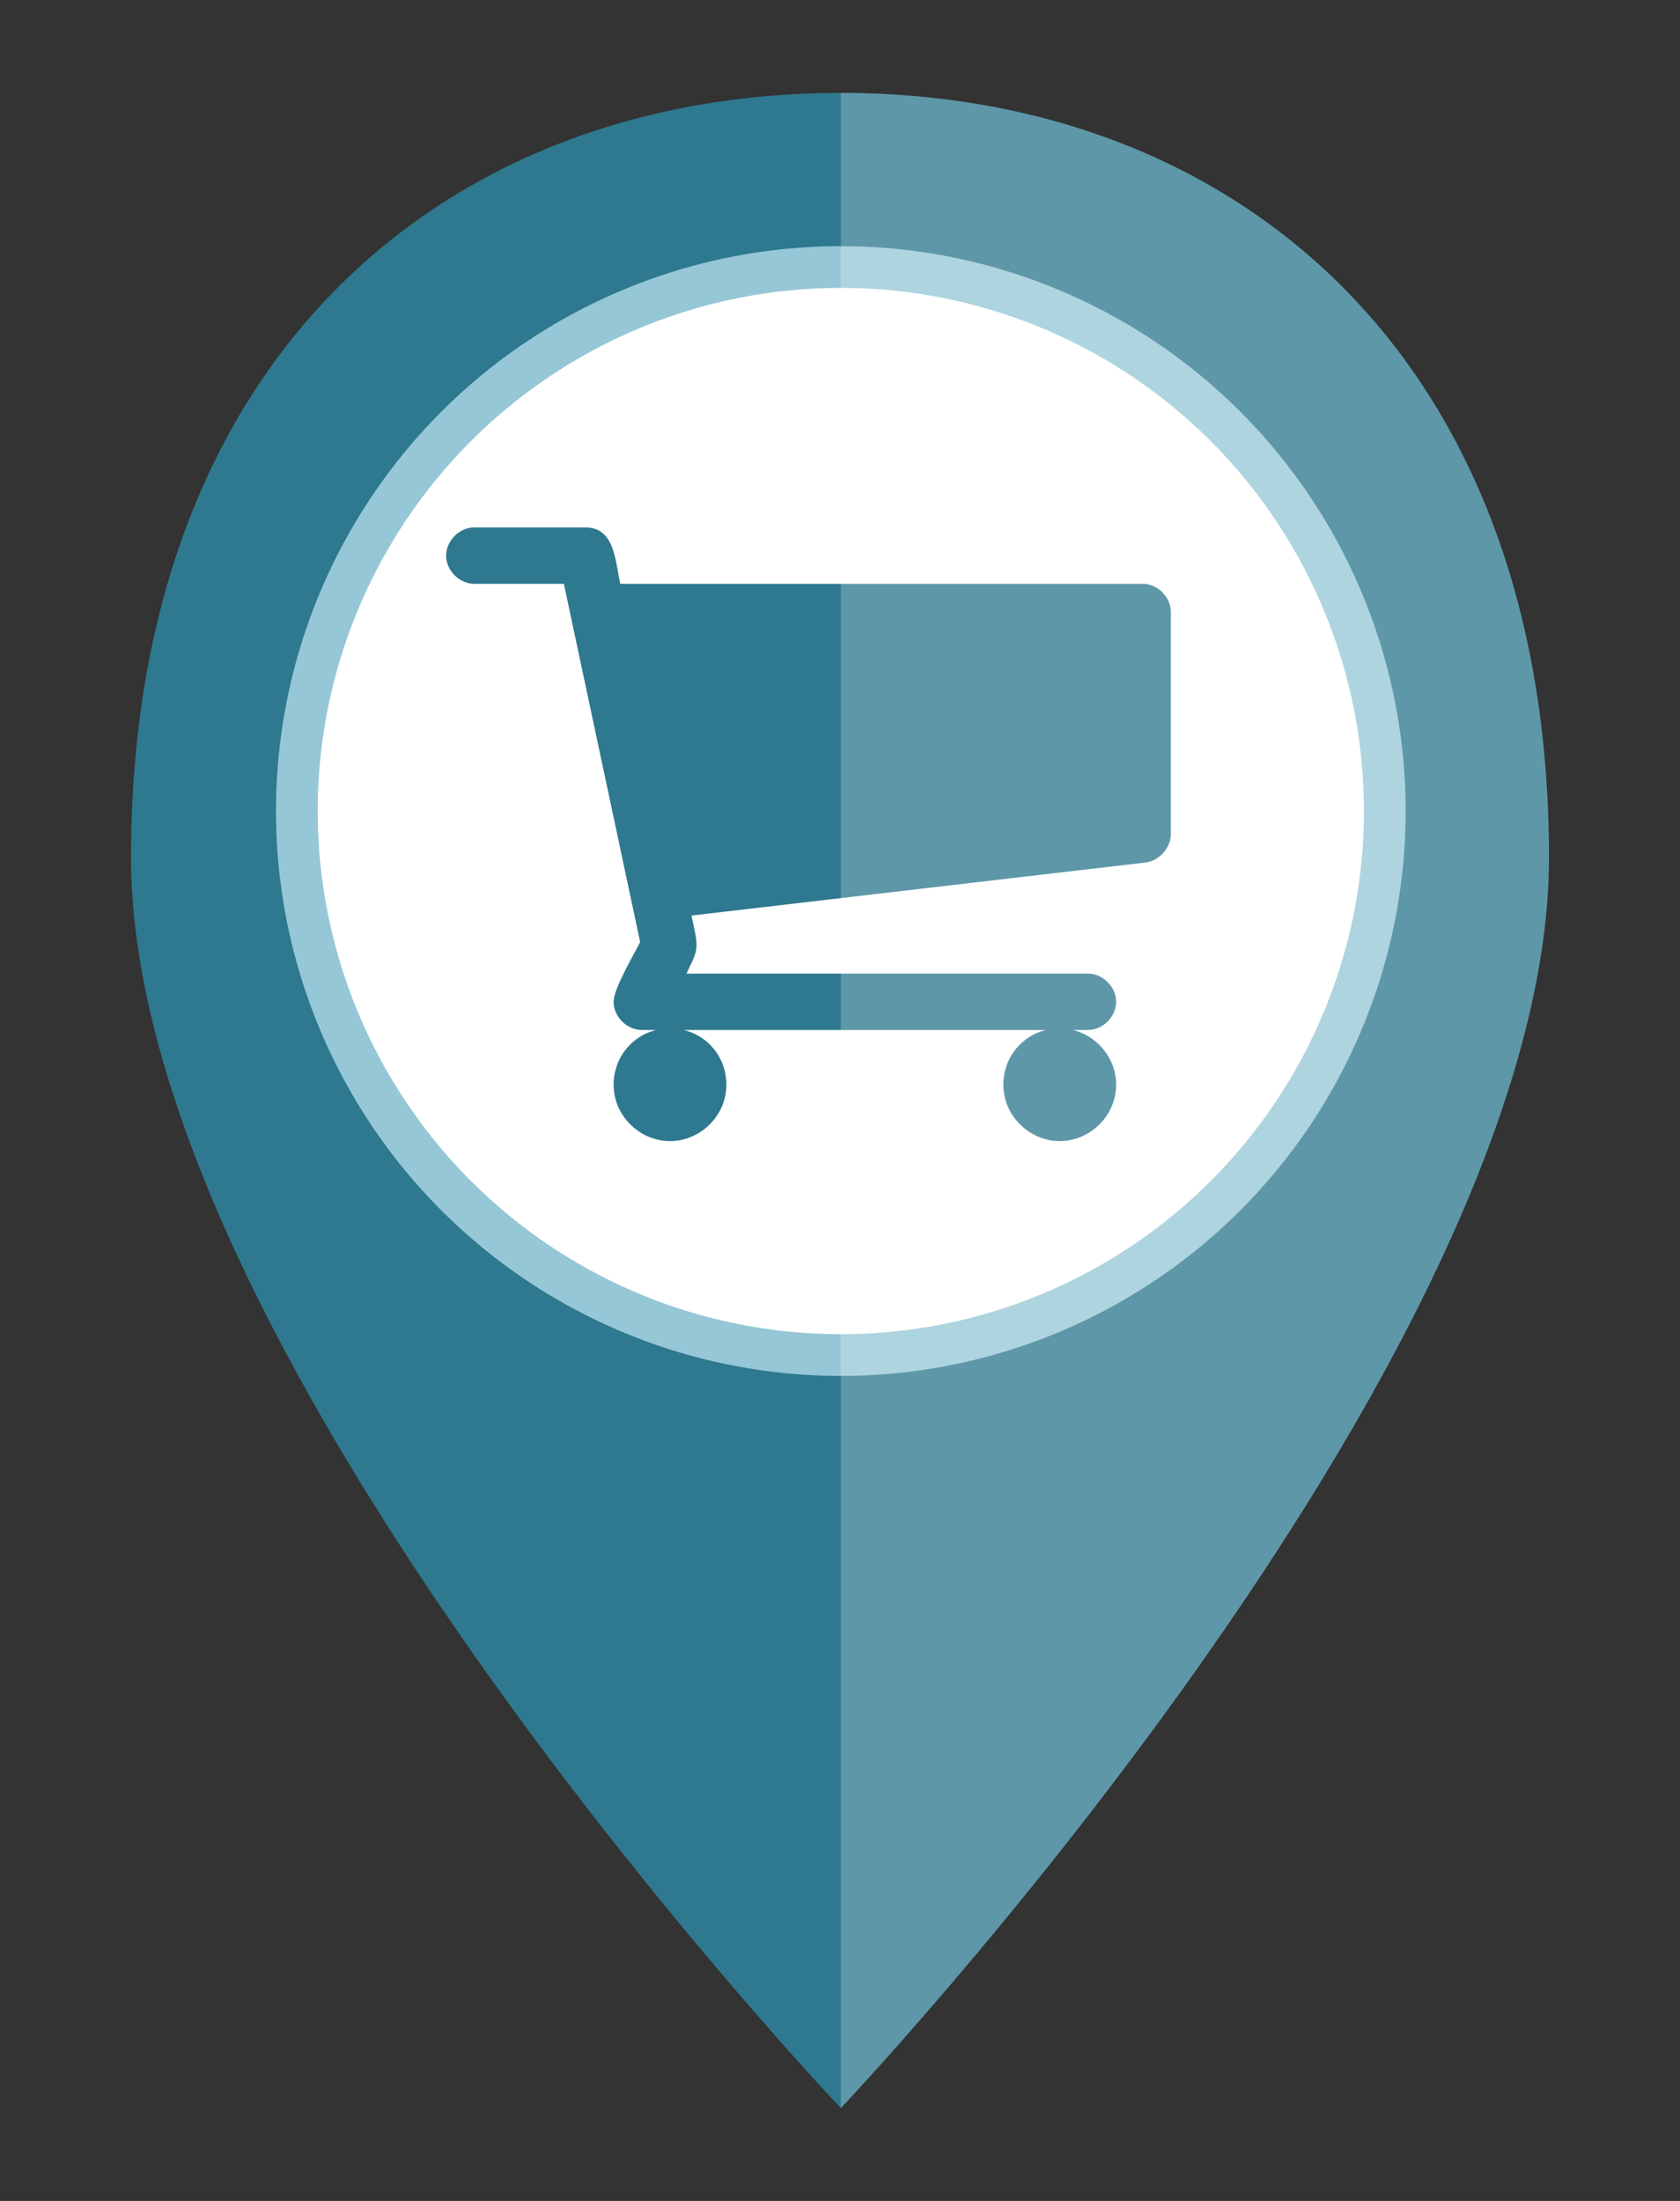 <?xml version="1.0" encoding="utf-8"?>
<!-- Generator: Adobe Illustrator 22.0.1, SVG Export Plug-In . SVG Version: 6.00 Build 0)  -->
<svg version="1.1" baseProfile="basic" id="Layer_1"
	 xmlns="http://www.w3.org/2000/svg" xmlns:xlink="http://www.w3.org/1999/xlink" x="0px" y="0px" viewBox="0 0 101.3 132.7"
	 xml:space="preserve">
<rect x="0" y="0" width="101.3" height="132.7" fill="#333333" stroke="none"/>
<g>
	<g>
		<path fill="#2E798F" d="M93.4,51.7c0,30.4-42.7,75.4-42.7,75.4S7.9,82.1,7.9,51.7S27.1,5.6,50.7,5.6S93.4,21.3,93.4,51.7z"/>
		<circle fill="#FFFFFF" stroke="#96C7D6" stroke-width="2.516" stroke-miterlimit="10" cx="50.7" cy="48.9" r="32.8"/>
		<g>
			<path fill="#2E798F" d="M70.6,50.3c0,0.8-0.7,1.6-1.5,1.7l-27.4,3.2c0.1,0.6,0.3,1.2,0.3,1.8c0,0.6-0.4,1.2-0.6,1.7h24.2
				c0.9,0,1.7,0.8,1.7,1.7s-0.8,1.7-1.7,1.7H38.7c-0.9,0-1.7-0.8-1.7-1.7c0-0.8,1.2-2.8,1.6-3.6L34,35.2h-5.4
				c-0.9,0-1.7-0.8-1.7-1.7s0.8-1.7,1.7-1.7h6.7c1.8,0,1.8,2.1,2.1,3.4h31.5c0.9,0,1.7,0.8,1.7,1.7V50.3z M40.4,68.8
				c-1.8,0-3.4-1.5-3.4-3.4s1.5-3.4,3.4-3.4s3.4,1.5,3.4,3.4S42.2,68.8,40.4,68.8z M63.9,68.8c-1.8,0-3.4-1.5-3.4-3.4
				s1.5-3.4,3.4-3.4c1.8,0,3.4,1.5,3.4,3.4S65.7,68.8,63.9,68.8z"/>
		</g>
		<path opacity="0.23" fill="#FFFFFF" d="M50.7,5.6v121.5c0,0,42.7-45,42.7-75.4S74.3,5.6,50.7,5.6z"/>
	</g>
</g>
</svg>
